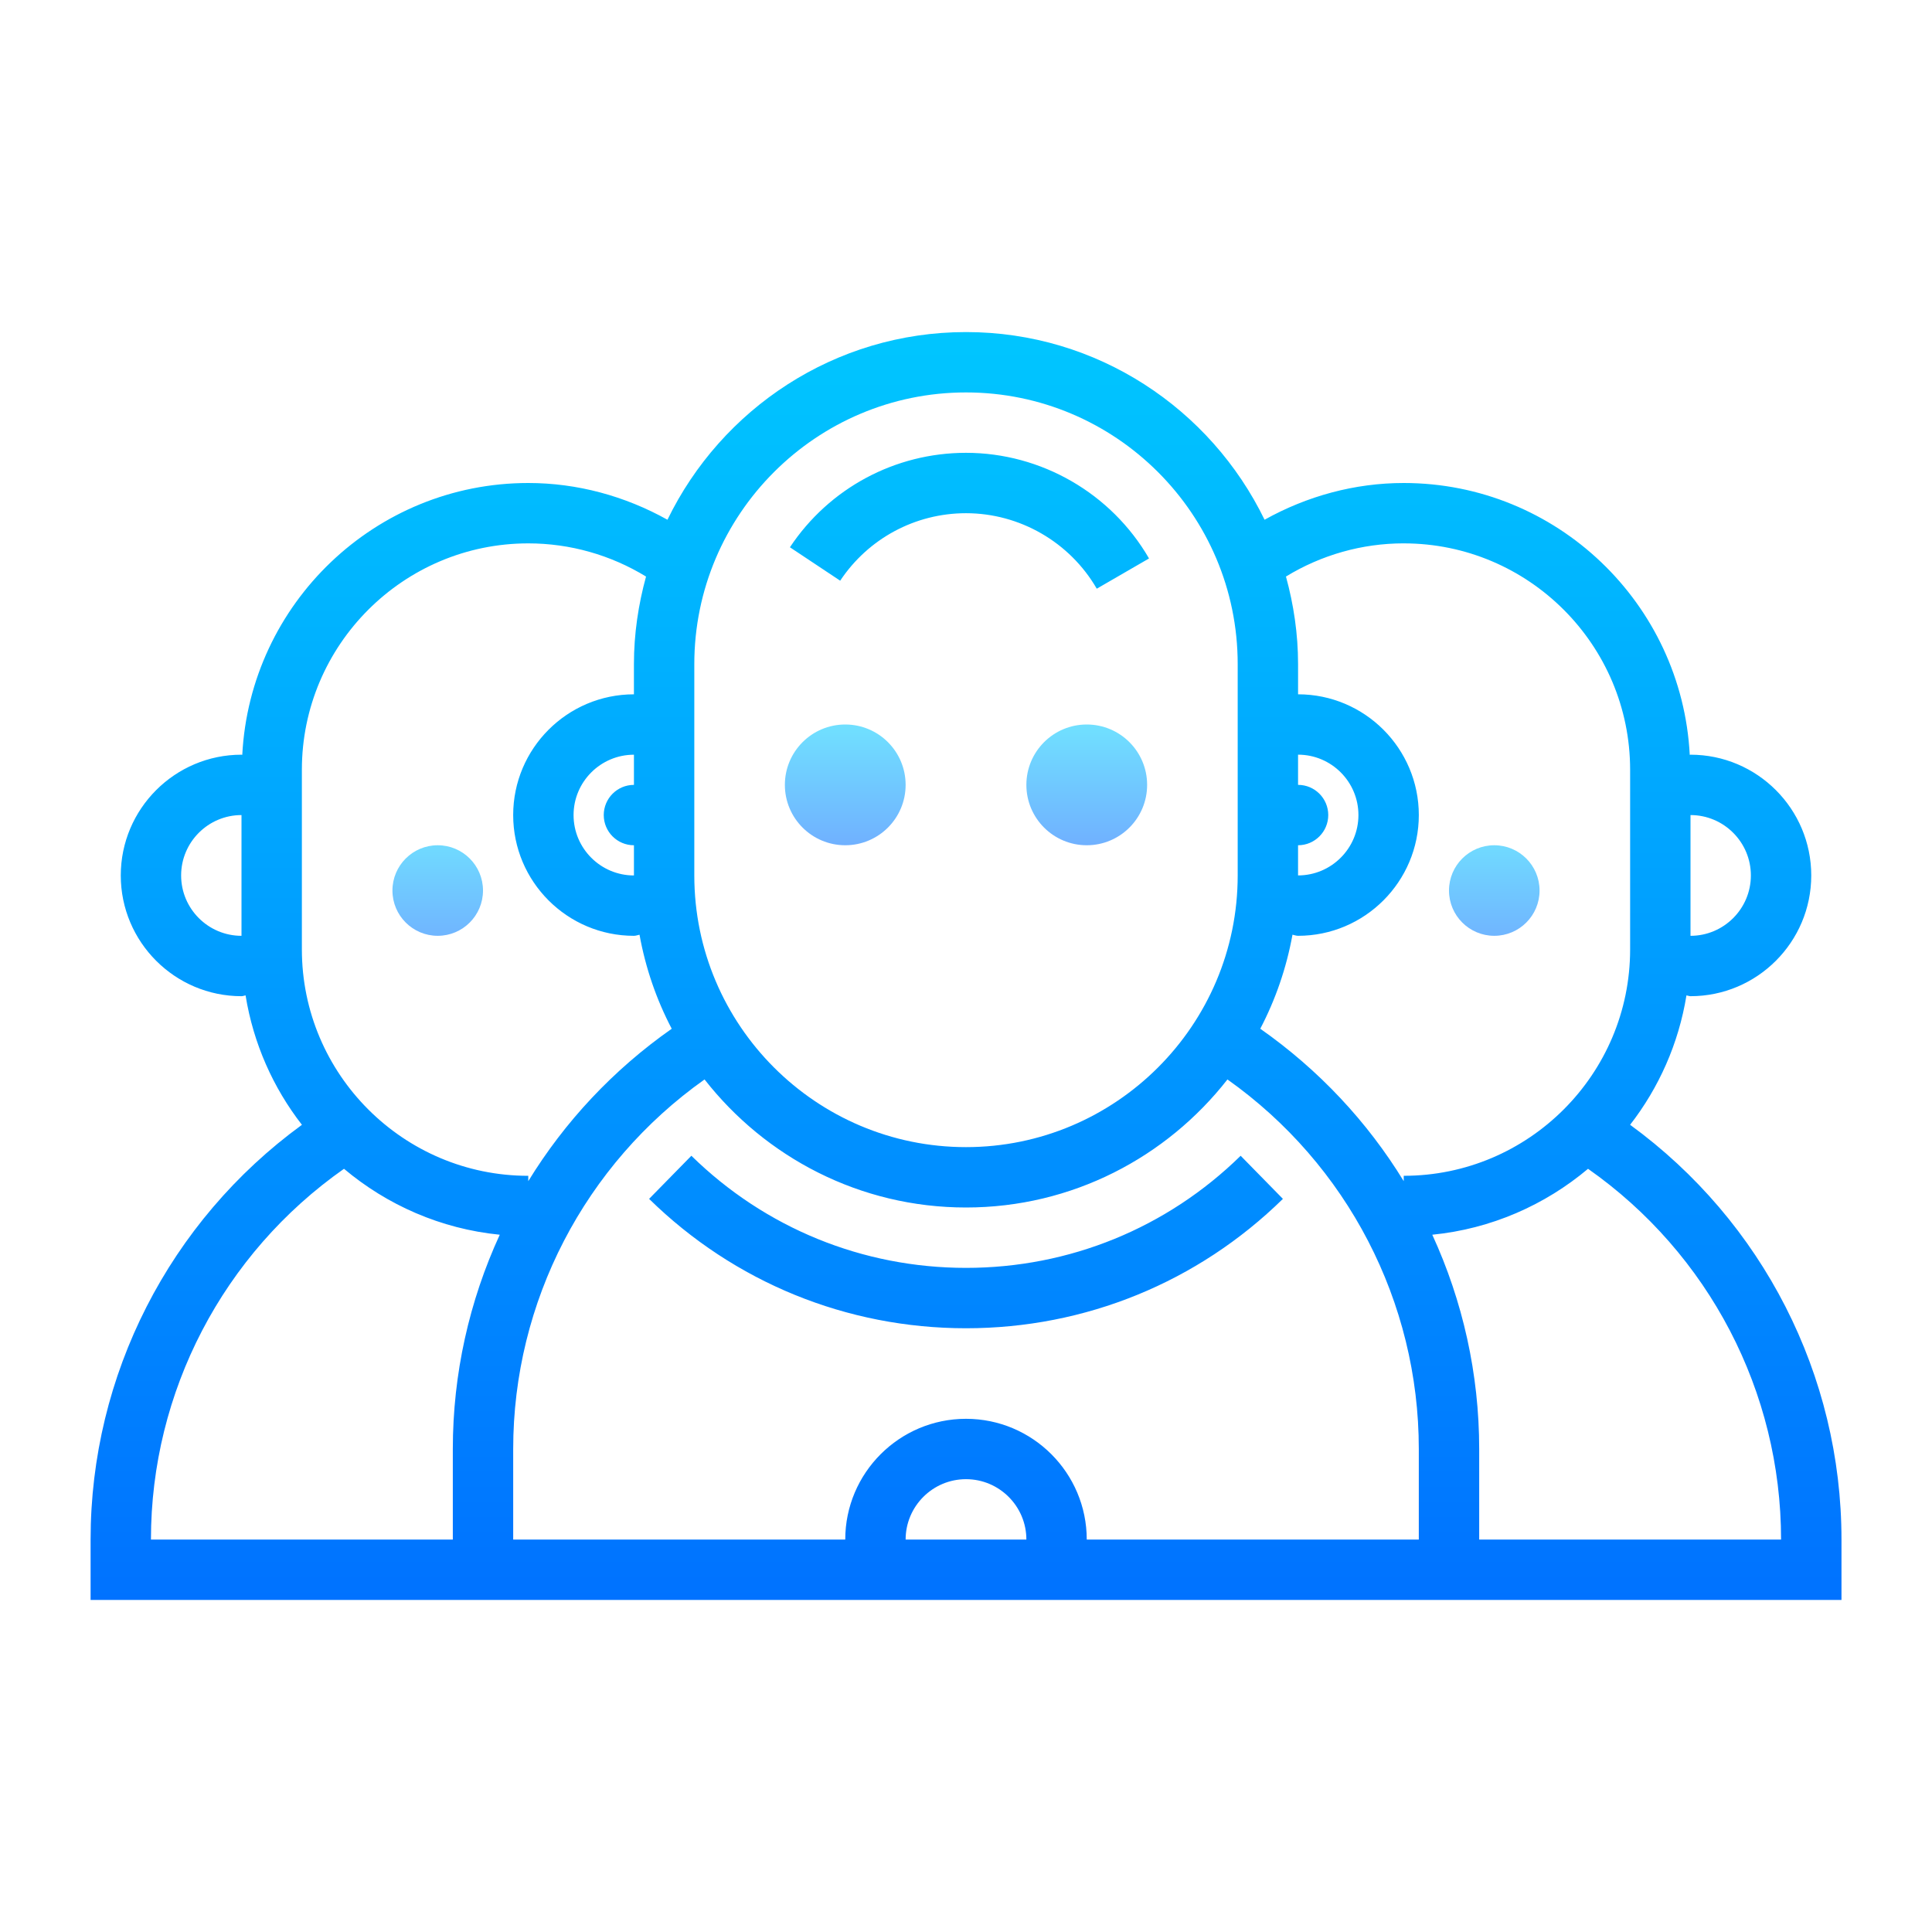 <svg xmlns="http://www.w3.org/2000/svg" x="0px" y="0px"
width="64" height="64"
viewBox="0 0 172 172"
style=" fill:#000000;"><defs><linearGradient x1="96.75" y1="64.857" x2="96.75" y2="75.632" gradientUnits="userSpaceOnUse" id="color-1_71158_gr1"><stop offset="0" stop-color="#70dfff"></stop><stop offset="1" stop-color="#70afff"></stop></linearGradient><linearGradient x1="75.25" y1="64.857" x2="75.25" y2="75.632" gradientUnits="userSpaceOnUse" id="color-2_71158_gr2"><stop offset="0" stop-color="#70dfff"></stop><stop offset="1" stop-color="#70afff"></stop></linearGradient><linearGradient x1="133.031" y1="74.242" x2="133.031" y2="84.662" gradientUnits="userSpaceOnUse" id="color-3_71158_gr3"><stop offset="0" stop-color="#70dfff"></stop><stop offset="1" stop-color="#70afff"></stop></linearGradient><linearGradient x1="38.969" y1="74.242" x2="38.969" y2="84.662" gradientUnits="userSpaceOnUse" id="color-4_71158_gr4"><stop offset="0" stop-color="#70dfff"></stop><stop offset="1" stop-color="#70afff"></stop></linearGradient><linearGradient x1="86" y1="29.562" x2="86" y2="142.438" gradientUnits="userSpaceOnUse" id="color-5_71158_gr5"><stop offset="0" stop-color="#00c6ff"></stop><stop offset="1" stop-color="#0072ff"></stop></linearGradient></defs><g fill="none" fill-rule="nonzero" stroke="none" stroke-width="1" stroke-linecap="butt" stroke-linejoin="miter" stroke-miterlimit="10" stroke-dasharray="" stroke-dashoffset="0" font-family="none" font-weight="none" font-size="none" text-anchor="none" style="mix-blend-mode: normal"><path d="M0,172v-172h172v172z" fill="none"></path><g><path d="M96.75,64.5c-2.969,0 -5.375,2.406 -5.375,5.375c0,2.969 2.406,5.375 5.375,5.375c2.969,0 5.375,-2.406 5.375,-5.375c0,-2.969 -2.406,-5.375 -5.375,-5.375z" fill="url(#color-1_71158_gr1)"></path><path d="M75.25,64.5c-2.969,0 -5.375,2.406 -5.375,5.375c0,2.969 2.406,5.375 5.375,5.375c2.969,0 5.375,-2.406 5.375,-5.375c0,-2.969 -2.406,-5.375 -5.375,-5.375z" fill="url(#color-2_71158_gr2)"></path><path d="M133.031,75.25c-2.226,0 -4.031,1.805 -4.031,4.031c0,2.226 1.805,4.031 4.031,4.031c2.226,0 4.031,-1.805 4.031,-4.031c0,-2.226 -1.805,-4.031 -4.031,-4.031z" fill="url(#color-3_71158_gr3)"></path><path d="M38.969,75.25c-2.226,0 -4.031,1.805 -4.031,4.031c0,2.226 1.805,4.031 4.031,4.031c2.226,0 4.031,-1.805 4.031,-4.031c0,-2.226 -1.805,-4.031 -4.031,-4.031z" fill="url(#color-4_71158_gr4)"></path><path d="M145.122,100.139c2.561,-3.298 4.322,-7.229 5.018,-11.524c0.124,0.016 0.234,0.073 0.36,0.073c5.929,0 10.75,-4.821 10.75,-10.75c0,-5.929 -4.821,-10.75 -10.75,-10.75c-0.024,0 -0.043,0.013 -0.067,0.013c-0.699,-13.459 -11.836,-24.201 -25.464,-24.201c-4.364,0 -8.605,1.161 -12.389,3.271c-4.795,-9.871 -14.889,-16.708 -26.579,-16.708c-11.691,0 -21.785,6.837 -26.579,16.708c-3.784,-2.11 -8.025,-3.271 -12.389,-3.271c-13.628,0 -24.765,10.742 -25.464,24.201c-0.024,0 -0.043,-0.013 -0.067,-0.013c-5.929,0 -10.75,4.821 -10.75,10.75c0,5.929 4.821,10.75 10.75,10.75c0.126,0 0.236,-0.056 0.36,-0.073c0.696,4.295 2.456,8.226 5.018,11.524c-11.798,8.597 -18.815,22.282 -18.815,36.924v5.375h32.25h2.688h86h2.688h32.25v-5.375c0,-14.642 -7.017,-28.326 -18.815,-36.924zM155.875,77.938c0,2.964 -2.411,5.375 -5.375,5.375v-10.75c2.964,0 5.375,2.411 5.375,5.375zM124.969,48.375c11.116,0 20.156,9.041 20.156,20.156v15.991c0,11.116 -9.041,20.156 -20.156,20.156v0.476c-3.23,-5.281 -7.555,-9.912 -12.771,-13.569c1.355,-2.591 2.33,-5.405 2.868,-8.372c0.167,0.032 0.32,0.099 0.497,0.099c5.929,0 10.75,-4.821 10.75,-10.75c0,-5.929 -4.821,-10.75 -10.75,-10.75v-2.688c0,-2.701 -0.395,-5.308 -1.078,-7.796c3.152,-1.924 6.767,-2.954 10.484,-2.954zM115.562,75.25c1.484,0 2.688,-1.204 2.688,-2.688c0,-1.484 -1.204,-2.688 -2.688,-2.688v-2.688c2.964,0 5.375,2.411 5.375,5.375c0,2.964 -2.411,5.375 -5.375,5.375zM61.812,59.125c0,-13.338 10.852,-24.188 24.188,-24.188c13.335,0 24.188,10.849 24.188,24.188v18.812c0,13.338 -10.852,24.188 -24.188,24.188c-13.335,0 -24.188,-10.849 -24.188,-24.188zM56.438,69.875c-1.484,0 -2.688,1.204 -2.688,2.688c0,1.484 1.204,2.688 2.688,2.688v2.688c-2.964,0 -5.375,-2.411 -5.375,-5.375c0,-2.964 2.411,-5.375 5.375,-5.375zM16.125,77.938c0,-2.964 2.411,-5.375 5.375,-5.375v10.75c-2.964,0 -5.375,-2.411 -5.375,-5.375zM26.875,68.531c0,-11.116 9.041,-20.156 20.156,-20.156c3.717,0 7.332,1.029 10.484,2.954c-0.683,2.489 -1.078,5.096 -1.078,7.796v2.688c-5.929,0 -10.75,4.821 -10.75,10.75c0,5.929 4.821,10.75 10.75,10.75c0.177,0 0.331,-0.067 0.497,-0.099c0.537,2.967 1.51,5.781 2.868,8.372c-5.216,3.658 -9.538,8.291 -12.771,13.569v-0.476c-11.116,0 -20.156,-9.041 -20.156,-20.156zM13.438,137.062c0,-13.158 6.42,-25.451 17.187,-33.008c3.832,3.222 8.613,5.348 13.867,5.87c-2.714,5.899 -4.179,12.389 -4.179,19.076v8.062zM80.625,137.062c0,-2.964 2.411,-5.375 5.375,-5.375c2.964,0 5.375,2.411 5.375,5.375zM126.312,137.062h-29.562c0,-5.929 -4.821,-10.75 -10.75,-10.75c-5.929,0 -10.75,4.821 -10.75,10.75h-29.562v-8.062c0,-13.096 6.361,-25.332 17.036,-32.9c5.415,6.926 13.825,11.4 23.276,11.4c9.452,0 17.861,-4.475 23.276,-11.4c10.675,7.568 17.036,19.804 17.036,32.9zM131.688,137.062v-8.062c0,-6.686 -1.465,-13.177 -4.176,-19.076c5.251,-0.521 10.035,-2.647 13.867,-5.87c10.763,7.557 17.184,19.85 17.184,33.008zM110.451,102.894l3.763,3.838c-7.579,7.428 -17.598,11.519 -28.213,11.519c-10.616,0 -20.635,-4.09 -28.213,-11.519l3.763,-3.838c6.568,6.437 15.252,9.981 24.451,9.981c9.199,0 17.883,-3.545 24.451,-9.981zM74.799,51.697l-4.475,-2.975c3.499,-5.265 9.361,-8.409 15.676,-8.409c6.695,0 12.938,3.604 16.294,9.404l-4.652,2.693c-2.4,-4.147 -6.861,-6.721 -11.642,-6.721c-4.512,0 -8.699,2.247 -11.201,6.009z" fill="url(#color-5_71158_gr5)"></path></g></g></svg>